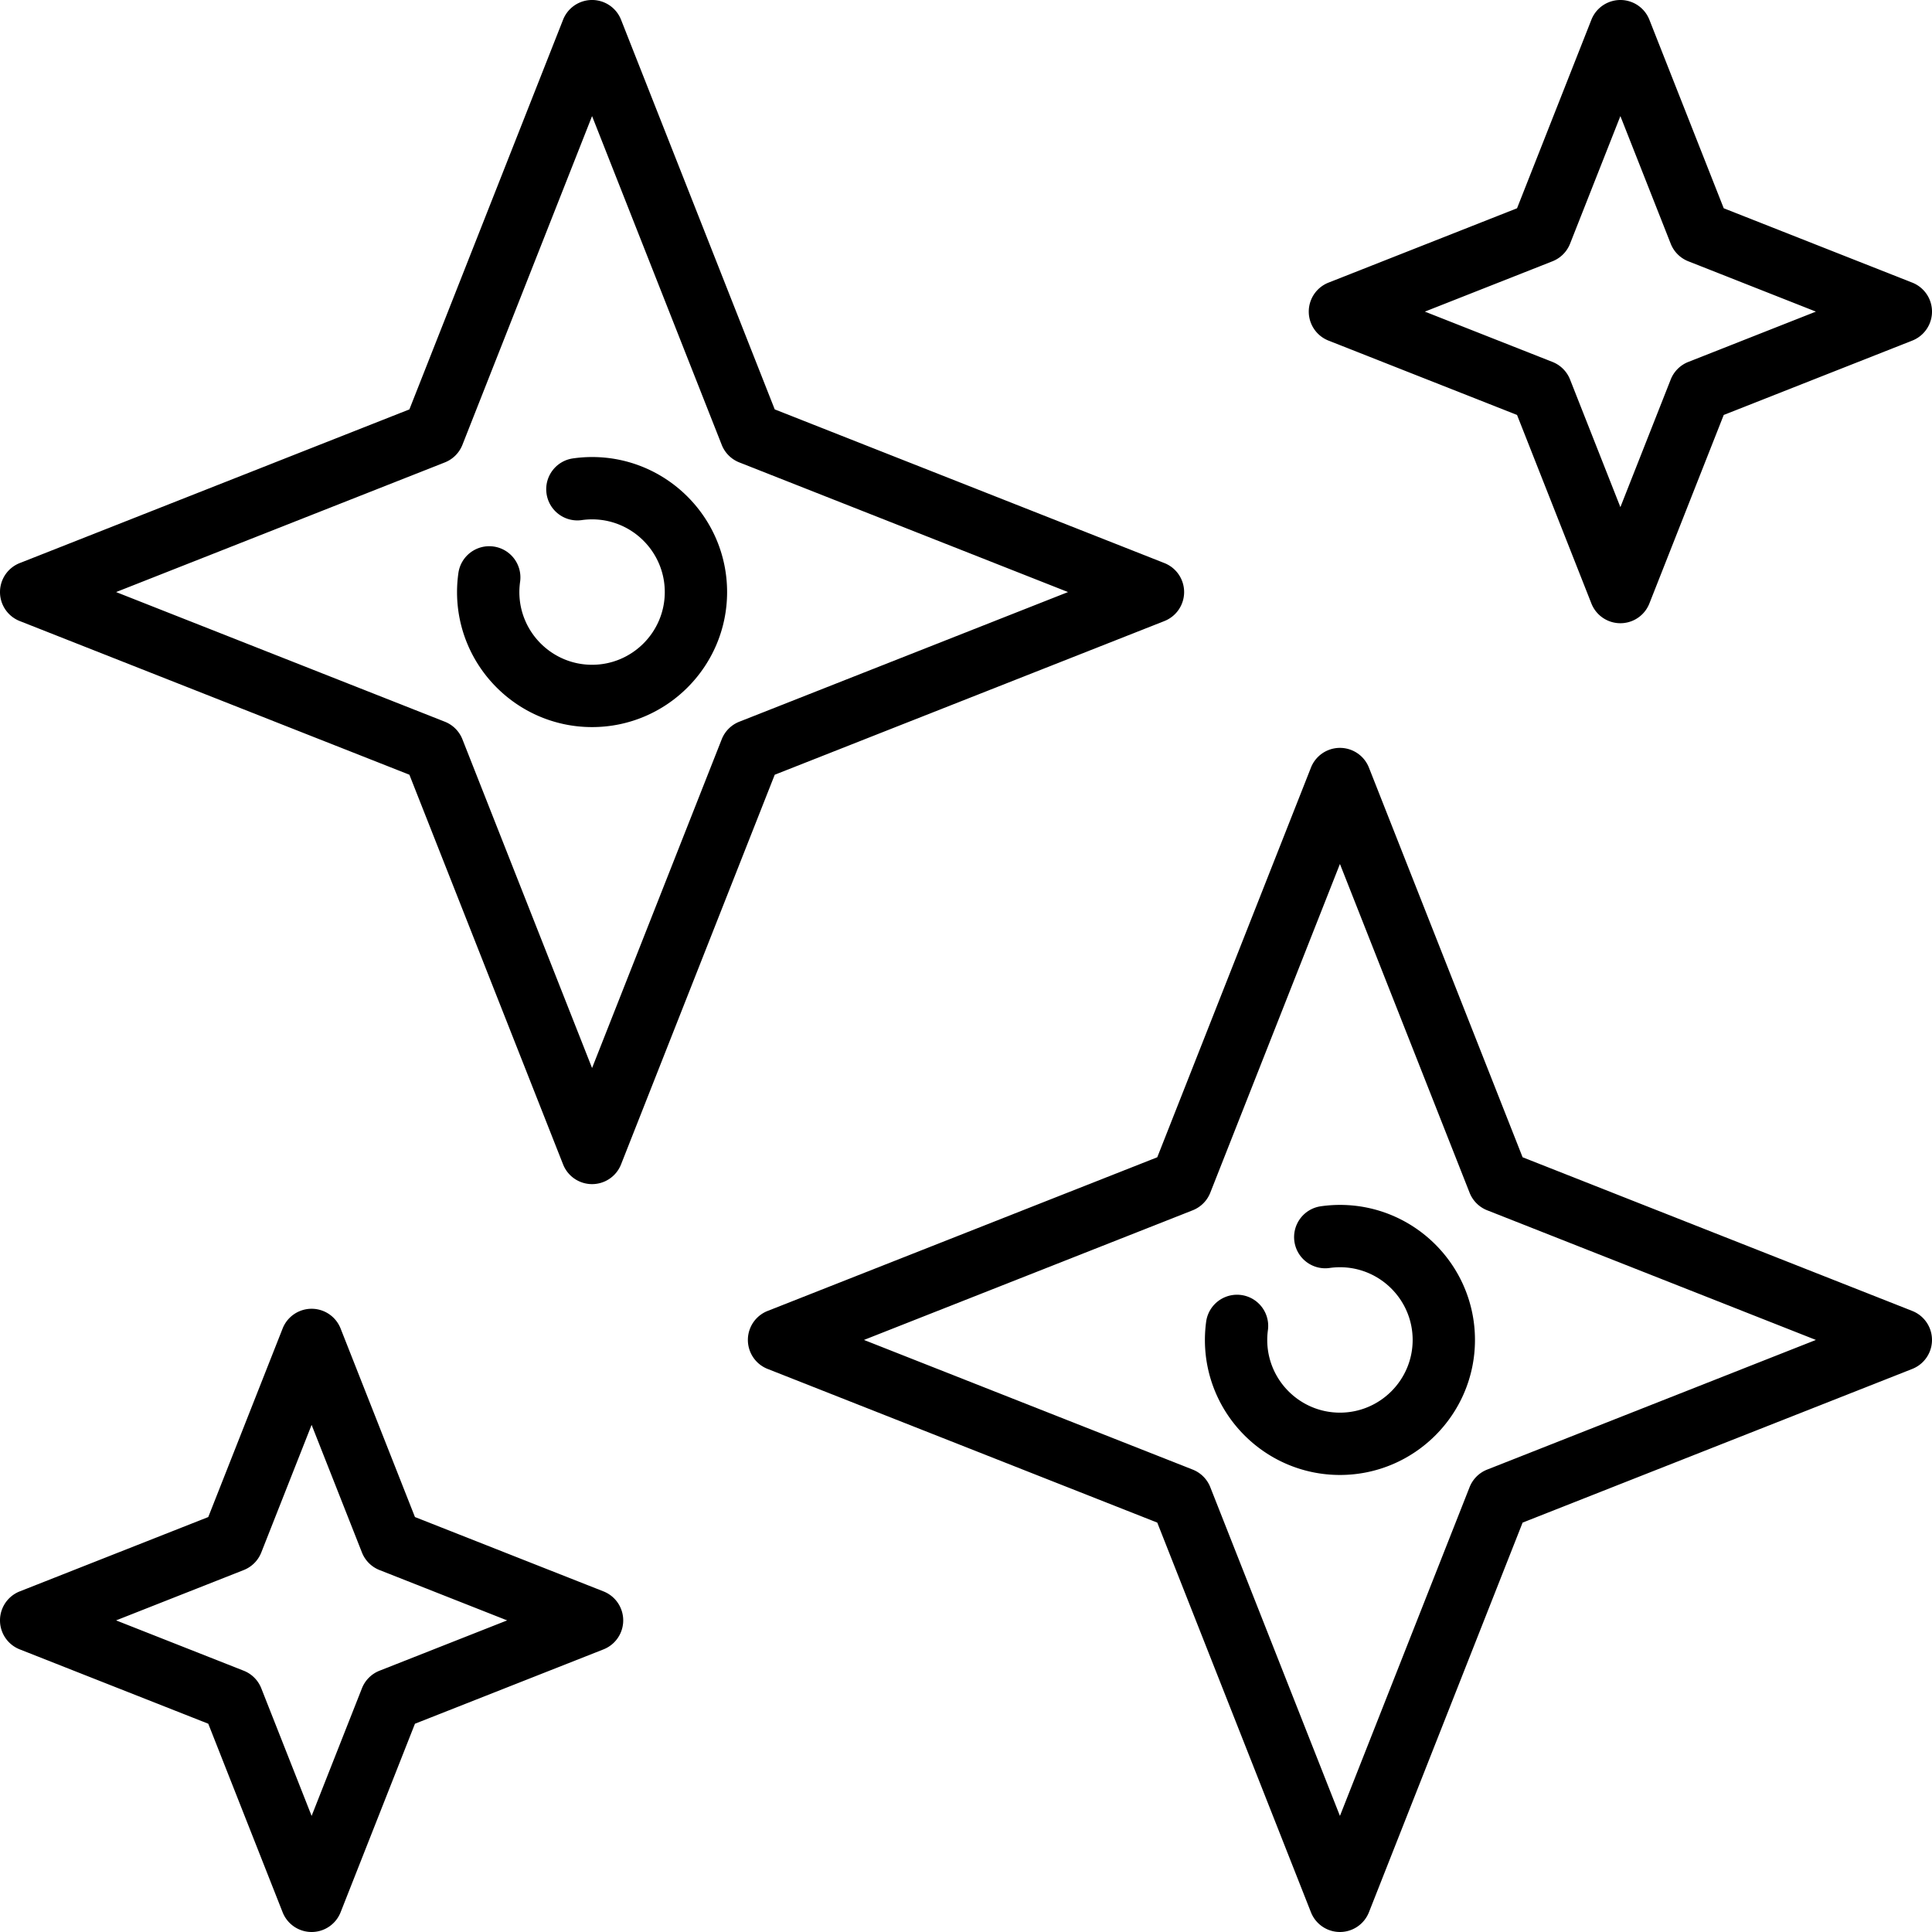 <svg xmlns="http://www.w3.org/2000/svg" viewBox="0 0 512 512"><path d="M506.771 347.415l-103.265-40.727-40.727-103.265a8.258 8.258 0 0 0-15.364 0l-40.727 103.265-103.265 40.727a8.258 8.258 0 0 0 0 15.364l103.265 40.727 40.727 103.265a8.258 8.258 0 0 0 15.364 0l40.727-103.265 103.265-40.727a8.258 8.258 0 0 0 0-15.364zM394.11 389.458a8.26 8.26 0 0 0-4.653 4.653l-34.36 87.123-34.361-87.123a8.26 8.26 0 0 0-4.653-4.653l-87.123-34.361 87.123-34.361a8.26 8.26 0 0 0 4.653-4.653l34.361-87.123 34.361 87.123a8.26 8.26 0 0 0 4.653 4.653l87.123 34.361-87.124 34.361z"/><path d="M355.097 319.312c-1.66 0-3.359.121-5.048.361a8.257 8.257 0 0 0-7.018 9.335c.64 4.516 4.824 7.662 9.335 7.018a19.562 19.562 0 0 1 2.733-.197c10.624 0 19.269 8.645 19.269 19.269s-8.645 19.269-19.269 19.269-19.269-8.645-19.269-19.269c0-.889.067-1.808.197-2.733a8.26 8.26 0 0 0-16.353-2.317 36.17 36.17 0 0 0-.361 5.048c0 19.731 16.054 35.785 35.785 35.785 19.731 0 35.785-16.054 35.785-35.785-.001-19.731-16.055-35.784-35.786-35.784zm-46.519-170.091l-103.266-40.727L164.585 5.229a8.256 8.256 0 0 0-15.364 0l-40.727 103.265L5.229 149.221a8.257 8.257 0 0 0 0 15.364l103.265 40.727 40.727 103.265a8.258 8.258 0 0 0 15.364 0l40.727-103.265 103.266-40.727a8.258 8.258 0 0 0 0-15.364zm-112.66 42.043a8.26 8.26 0 0 0-4.653 4.653l-34.361 87.123-34.361-87.123a8.26 8.26 0 0 0-4.653-4.653l-87.123-34.361 87.124-34.361a8.26 8.26 0 0 0 4.653-4.653l34.36-87.123 34.361 87.123a8.26 8.26 0 0 0 4.653 4.653l87.123 34.361-87.123 34.361z"/><path d="M156.903 121.118c-1.66 0-3.359.121-5.048.361-4.516.64-7.658 4.818-7.018 9.335s4.822 7.661 9.335 7.018a19.562 19.562 0 0 1 2.733-.197c10.624 0 19.269 8.645 19.269 19.269s-8.645 19.269-19.269 19.269c-10.624 0-19.269-8.645-19.269-19.269 0-.889.067-1.808.197-2.733a8.26 8.26 0 0 0-7.018-9.335c-4.518-.642-8.694 2.503-9.335 7.018a36.17 36.17 0 0 0-.361 5.048c0 19.731 16.054 35.785 35.785 35.785 19.731 0 35.785-16.054 35.785-35.785-.001-19.73-16.054-35.784-35.786-35.784zm349.868-46.22l-49.965-19.705-19.704-49.964a8.258 8.258 0 0 0-15.365 0l-19.705 49.965-49.965 19.705a8.257 8.257 0 0 0 0 15.364l49.965 19.705 19.705 49.965a8.258 8.258 0 0 0 15.364 0l19.705-49.965 49.965-19.705a8.257 8.257 0 0 0 0-15.365zm-59.36 21.022a8.26 8.26 0 0 0-4.653 4.653l-13.338 33.822-13.34-33.823a8.26 8.26 0 0 0-4.653-4.653l-33.822-13.338 33.823-13.34a8.26 8.26 0 0 0 4.653-4.653l13.338-33.822 13.339 33.822a8.26 8.26 0 0 0 4.653 4.653l33.822 13.34-33.822 13.339zM159.932 421.737l-49.965-19.705-19.705-49.965a8.257 8.257 0 0 0-15.364 0l-19.705 49.965-49.964 19.705a8.257 8.257 0 0 0 0 15.364l49.965 19.705 19.705 49.965a8.257 8.257 0 0 0 15.364 0l19.705-49.965 49.965-19.705a8.258 8.258 0 0 0-.001-15.364zm-59.36 21.022a8.26 8.26 0 0 0-4.653 4.653l-13.338 33.822-13.34-33.823a8.26 8.26 0 0 0-4.653-4.653L30.766 429.42l33.822-13.34a8.26 8.26 0 0 0 4.653-4.653l13.34-33.822 13.34 33.822a8.26 8.26 0 0 0 4.653 4.653l33.822 13.34-33.824 13.339z"/></svg>